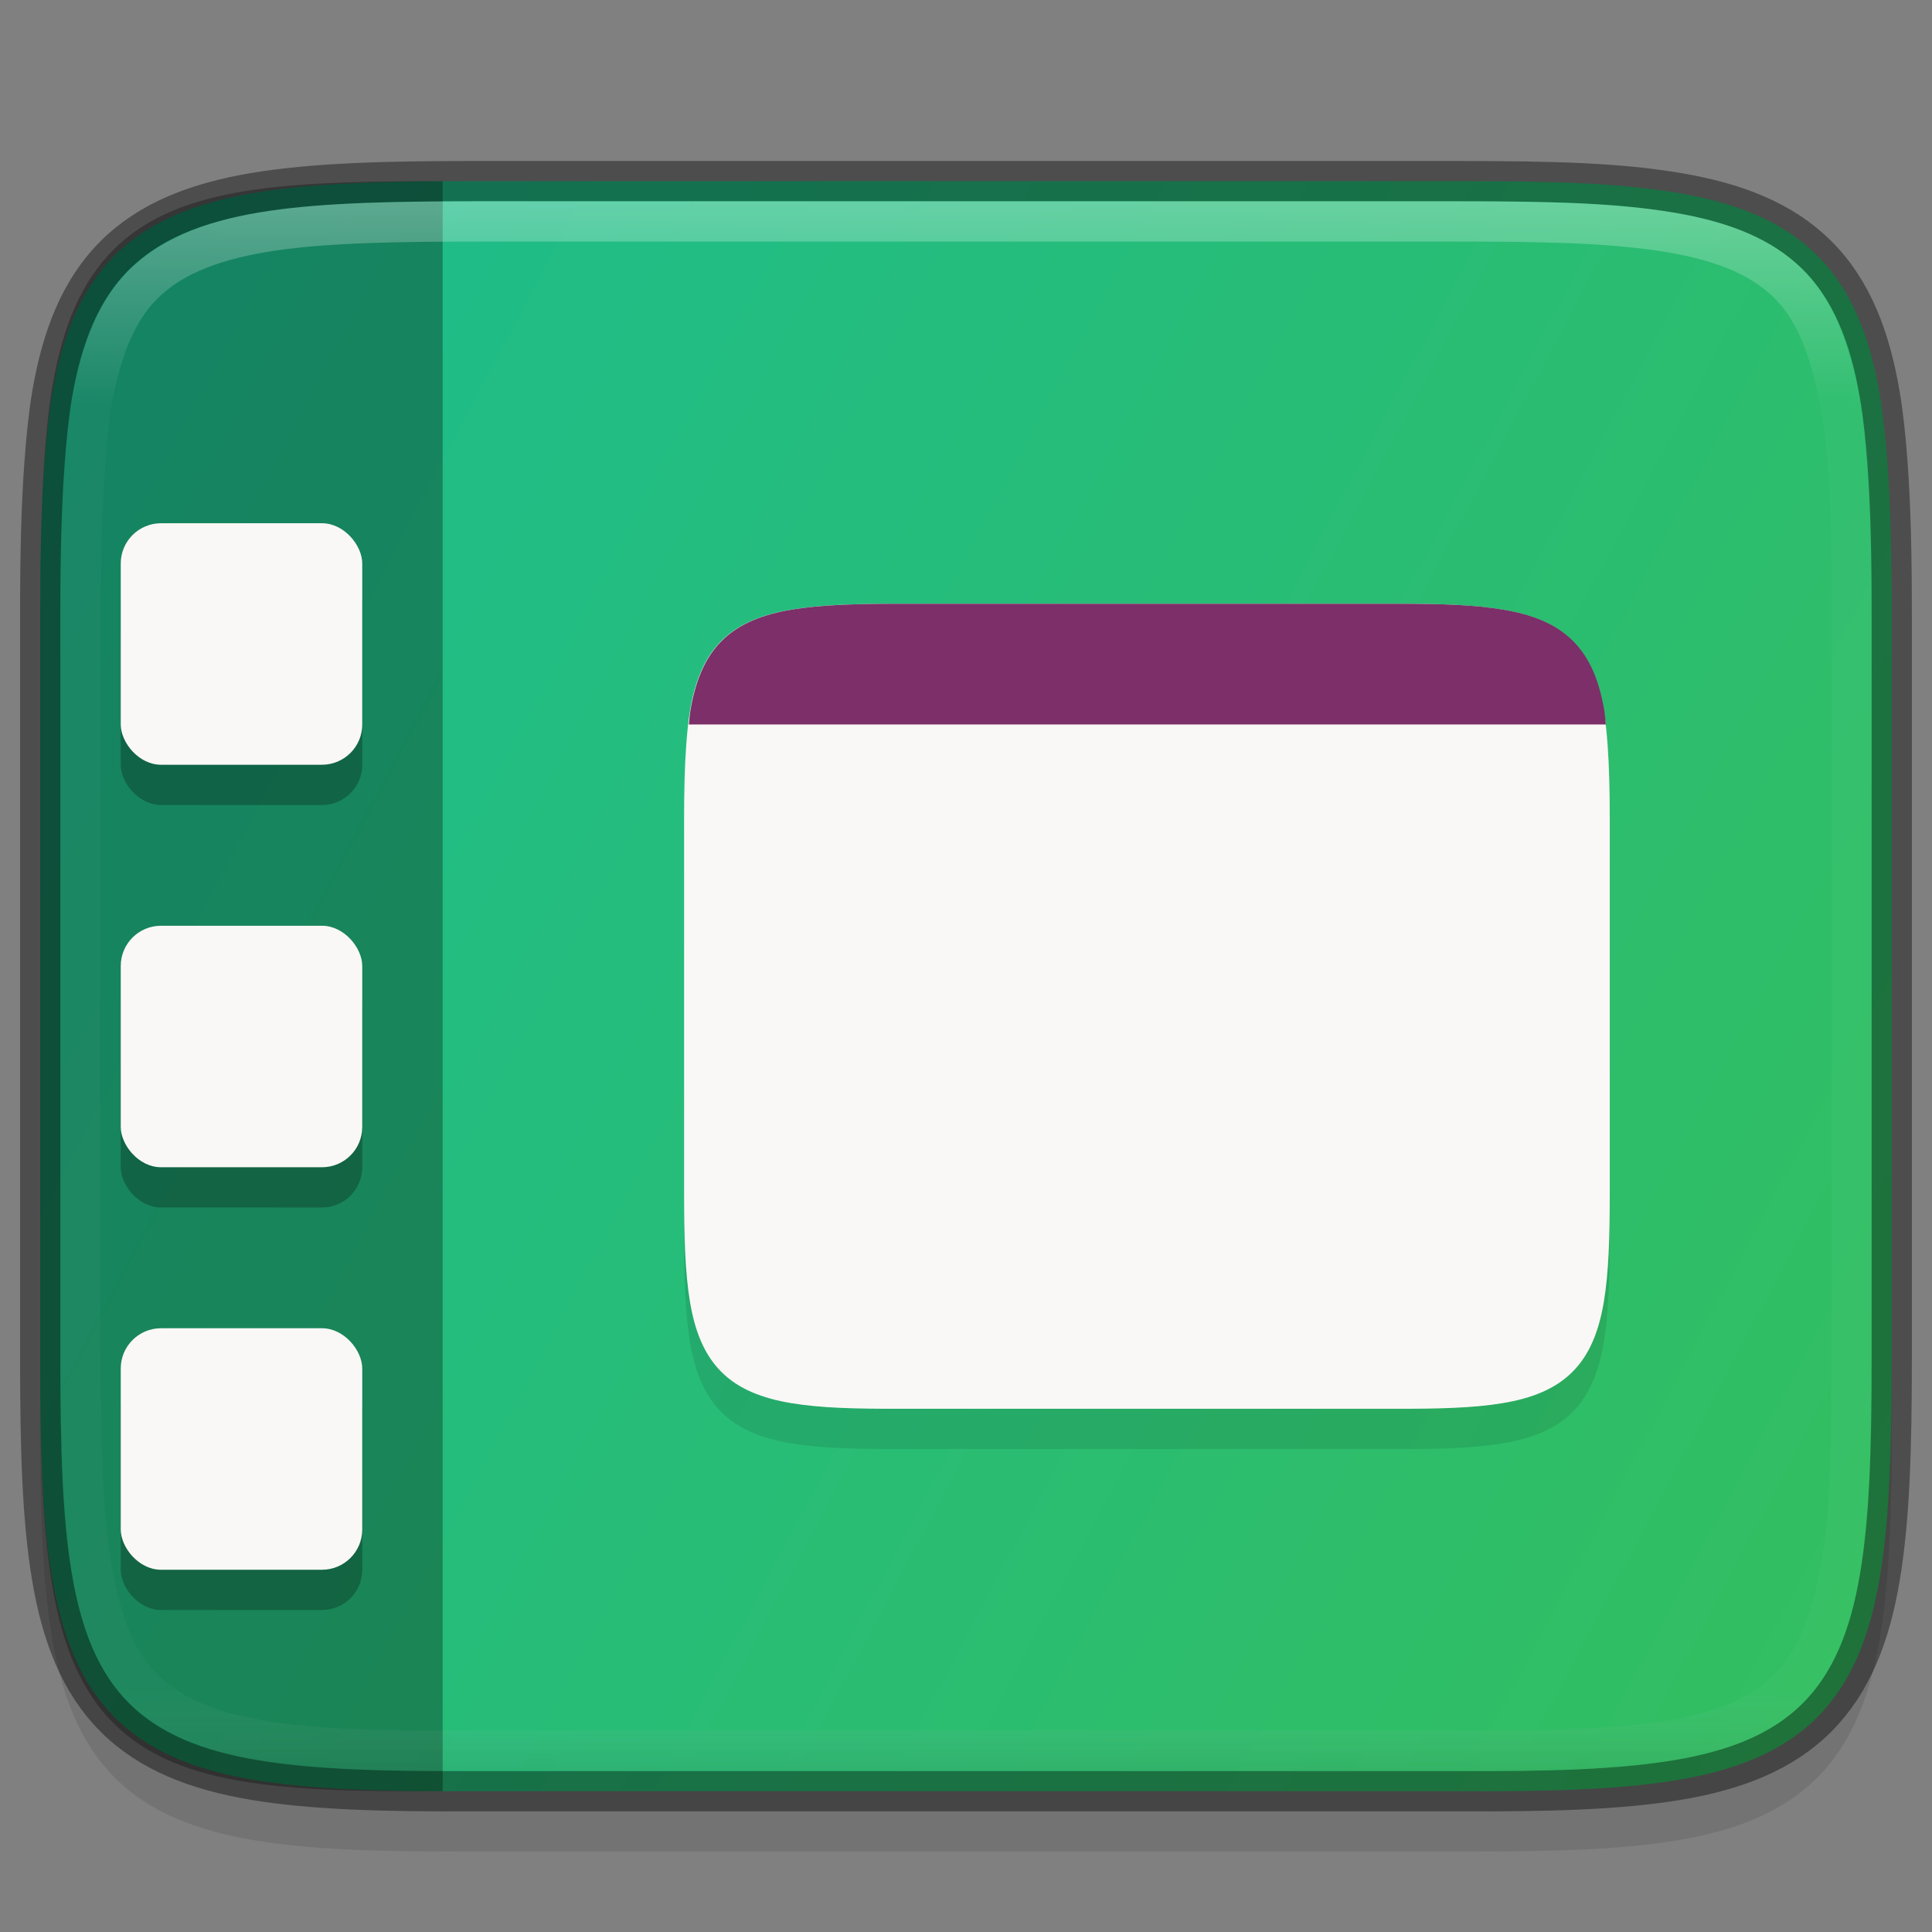 <svg width="48" height="48" version="1" xmlns="http://www.w3.org/2000/svg">
 <rect width="100%" height="100%" fill="#808080" stroke="none"/>
 <defs>
  <linearGradient id="linearGradient962" x1="512" x2="-1e-6" y1="397.99" y2="125.99" gradientTransform="matrix(.113 0 0 .113 -4.001 -9.489)" gradientUnits="userSpaceOnUse">
   <stop stop-color="#34be5d" offset="0"/>
   <stop stop-color="#1abc93" offset="1"/>
  </linearGradient>
  <linearGradient id="linearGradient945-3" x1="348" x2="348" y1="65" y2="105" gradientTransform="translate(-320,-60)" gradientUnits="userSpaceOnUse">
   <stop stop-color="#fff" offset="0"/>
   <stop stop-color="#fff" stop-opacity=".098" offset=".125"/>
   <stop stop-color="#fff" stop-opacity=".098" offset=".925"/>
   <stop stop-opacity=".498" offset="1"/>
  </linearGradient>
 </defs>
 <path d="m0.999 35.268c0 2.223 0.051 3.974 0.293 5.414 0.242 1.44 0.695 2.619 1.557 3.482 0.861 0.863 2.039 1.319 3.481 1.559 1.441 0.24 3.195 0.286 5.424 0.275h24.498c2.225 0.011 3.978-0.036 5.418-0.275 1.441-0.24 2.619-0.695 3.481-1.559 0.861-0.863 1.315-2.042 1.557-3.482 0.242-1.44 0.293-3.191 0.293-5.414v-16.539c0-2.223-0.051-3.973-0.293-5.41-0.242-1.437-0.697-2.612-1.559-3.473-0.862-0.86-2.039-1.313-3.478-1.555-1.44-0.241-3.19-0.293-5.418-0.293h-24.504c-2.228 0-3.978 0.051-5.418 0.293-1.44 0.241-2.617 0.694-3.478 1.555-0.862 0.86-1.317 2.035-1.559 3.473-0.242 1.437-0.293 3.187-0.293 5.41z" color="#000000" color-rendering="auto" dominant-baseline="auto" image-rendering="auto" opacity=".1" shape-rendering="auto" solid-color="#000000" style="font-feature-settings:normal;font-variant-alternates:normal;font-variant-caps:normal;font-variant-ligatures:normal;font-variant-numeric:normal;font-variant-position:normal;isolation:auto;mix-blend-mode:normal;shape-padding:0;text-decoration-color:#000000;text-decoration-line:none;text-decoration-style:solid;text-indent:0;text-orientation:mixed;text-transform:none;white-space:normal"/>
 <path d="m11.748 4.5c-2.227 0-3.981 0.05-5.42 0.291-1.44 0.242-2.614 0.694-3.477 1.555-0.862 0.861-1.317 2.037-1.559 3.475-0.086 0.512-0.141 1.081-0.186 1.68-0.08 1.082-0.107 2.3-0.107 3.731v18.539c0 2.223 0.051 3.975 0.293 5.414 0.242 1.441 0.695 2.617 1.557 3.481 0.862 0.864 2.039 1.319 3.481 1.559 1.439 0.239 3.193 0.288 5.42 0.277h24.498c2.227 0.011 3.983-0.038 5.422-0.277 1.442-0.24 2.617-0.695 3.478-1.559 0.862-0.864 1.315-2.039 1.557-3.481 0.242-1.439 0.295-3.191 0.295-5.414v-18.539c0-1.431-0.027-2.649-0.107-3.731-0.044-0.599-0.101-1.168-0.188-1.68-0.242-1.438-0.694-2.614-1.557-3.475-0.862-0.861-2.038-1.313-3.478-1.555-1.43-0.24-2.96-0.291-5.418-0.291h-12.252z" color="#000000" fill="url(#linearGradient962)"/>
 <path d="m10.673 4.502c-1.973 0.002-3.545 0.052-4.83 0.289-1.309 0.242-2.377 0.694-3.16 1.555-0.784 0.861-1.197 2.037-1.417 3.475-0.078 0.512-0.129 1.081-0.169 1.68-0.072 1.082-0.098 2.3-0.098 3.731v18.539c0 2.223 0.047 3.975 0.266 5.414 0.22 1.441 0.632 2.617 1.415 3.481 0.784 0.864 1.853 1.319 3.164 1.559 1.308 0.239 2.902 0.288 4.927 0.277h0.227v-39.998z" enable-background="new" opacity=".3"/>
 <path d="m11.748 4.5c-2.227 0-3.981 0.05-5.42 0.291-1.44 0.242-2.614 0.694-3.477 1.555-0.862 0.861-1.317 2.037-1.559 3.475-0.086 0.512-0.141 1.081-0.186 1.68-0.08 1.082-0.107 2.3-0.107 3.731v18.539c0 2.223 0.051 3.975 0.293 5.414 0.242 1.441 0.695 2.617 1.557 3.481 0.862 0.864 2.039 1.319 3.481 1.559 1.439 0.239 3.193 0.288 5.42 0.277h24.498c2.227 0.011 3.983-0.038 5.422-0.277 1.442-0.24 2.617-0.695 3.478-1.559 0.862-0.864 1.315-2.039 1.557-3.481 0.242-1.439 0.295-3.191 0.295-5.414v-18.539c0-1.431-0.027-2.649-0.107-3.731-0.044-0.599-0.101-1.168-0.188-1.68-0.242-1.438-0.694-2.614-1.557-3.475-0.862-0.861-2.038-1.313-3.478-1.555-1.43-0.24-2.96-0.291-5.418-0.291h-12.252z" color="#000000" fill="none" opacity=".4" stroke="#000"/>
 <path d="m2 33.531c0 2.158 0.046 3.877 0.242 5.242 0.227 1.373 0.557 2.424 1.304 3.17 0.747 0.746 1.859 1.146 3.219 1.343 1.358 0.196 3.088 0.223 5.258 0.213h23.958c2.169 0.011 3.887-0.023 5.256-0.216 1.362-0.193 2.452-0.581 3.198-1.327 0.747-0.746 1.102-1.848 1.329-3.197 0.227-1.349 0.237-3.071 0.237-5.228v-18.063c0-2.158-9e-3 -3.843-0.237-5.189-0.227-1.346-0.578-2.483-1.325-3.226-0.747-0.743-1.839-1.123-3.198-1.321-1.37-0.199-2.864-0.231-5.26-0.231h-23.96c-2.17 0-3.876 0.03-5.234 0.228-1.364 0.199-2.477 0.587-3.224 1.33-0.749 0.745-1.11 1.847-1.326 3.182-0.167 1.335-0.237 3.07-0.237 5.228z" color="#000000" fill="none" opacity=".3" stroke="url(#linearGradient945-3)" stroke-linejoin="round"/>
 <g transform="translate(0,-2)">
  <rect x="3" y="16" width="6" height="6" rx="1" ry="1" opacity=".25"/>
  <rect x="3" y="15" width="6" height="6" rx="1" ry="1" fill="#faf8f6"/>
 </g>
 <g transform="translate(0,8)">
  <rect x="3" y="16" width="6" height="6" rx="1" ry="1" opacity=".25"/>
  <rect x="3" y="15" width="6" height="6" rx="1" ry="1" fill="#faf8f6"/>
 </g>
 <g transform="translate(0,18)">
  <rect x="3" y="16" width="6" height="6" rx="1" ry="1" opacity=".25"/>
  <rect x="3" y="15" width="6" height="6" rx="1" ry="1" fill="#faf8f6"/>
 </g>
 <g transform="translate(-320.5,-60)" enable-background="new">
  <path d="m342.87 76c-1.113 0-1.99 0.025-2.71 0.146-0.72 0.121-1.307 0.347-1.738 0.777-0.431 0.431-0.658 1.018-0.779 1.737-0.043 0.256-0.071 0.54-0.093 0.84-0.04 0.541-0.054 1.15-0.054 1.865v9.27c0 1.111 0.026 1.987 0.146 2.707 0.121 0.721 0.347 1.308 0.778 1.74 0.431 0.432 1.019 0.659 1.74 0.779 0.72 0.12 1.596 0.144 2.71 0.139h6.125 6.124c1.114 5e-3 1.991-0.019 2.711-0.139 0.721-0.12 1.308-0.347 1.739-0.779 0.431-0.432 0.657-1.02 0.778-1.74 0.121-0.72 0.147-1.596 0.147-2.707v-9.27c0-0.715-0.014-1.324-0.054-1.865-0.022-0.299-0.051-0.584-0.094-0.84-0.121-0.719-0.347-1.307-0.778-1.737-0.431-0.43-1.019-0.657-1.739-0.777-0.715-0.12-1.48-0.146-2.709-0.146h-6.126z" color="#000000" enable-background="accumulate" opacity=".1"/>
  <path d="m342.87 75c-1.113 0-1.99 0.025-2.71 0.146-0.72 0.121-1.307 0.347-1.738 0.777-0.431 0.431-0.658 1.018-0.779 1.737-0.043 0.256-0.071 0.54-0.093 0.84-0.04 0.541-0.054 1.15-0.054 1.865v9.27c0 1.111 0.026 1.987 0.146 2.707 0.121 0.721 0.347 1.308 0.778 1.74 0.431 0.432 1.019 0.659 1.74 0.779 0.72 0.12 1.596 0.144 2.71 0.139h6.125 6.124c1.114 5e-3 1.991-0.019 2.711-0.139 0.721-0.12 1.308-0.347 1.739-0.779 0.431-0.432 0.657-1.02 0.778-1.74 0.121-0.72 0.147-1.596 0.147-2.707v-9.27c0-0.715-0.014-1.324-0.054-1.865-0.022-0.299-0.051-0.584-0.094-0.84-0.121-0.719-0.347-1.307-0.778-1.737-0.431-0.43-1.019-0.657-1.739-0.777-0.715-0.12-1.48-0.146-2.709-0.146h-6.126z" color="#000000" enable-background="accumulate" fill="#faf8f6"/>
  <path d="m342.88 75c-1.113 0-1.992 0.026-2.711 0.146-0.72 0.121-1.307 0.347-1.738 0.777-0.431 0.431-0.658 1.017-0.779 1.736-0.017 0.104-0.024 0.228-0.037 0.34h22.781c-0.013-0.112-0.02-0.236-0.037-0.34-0.121-0.719-0.348-1.306-0.779-1.736-0.431-0.43-1.018-0.657-1.738-0.777-0.715-0.12-1.48-0.146-2.709-0.146h-6.127z" color="#000000" enable-background="accumulate" fill="#7c2f68"/>
 </g>
</svg>
